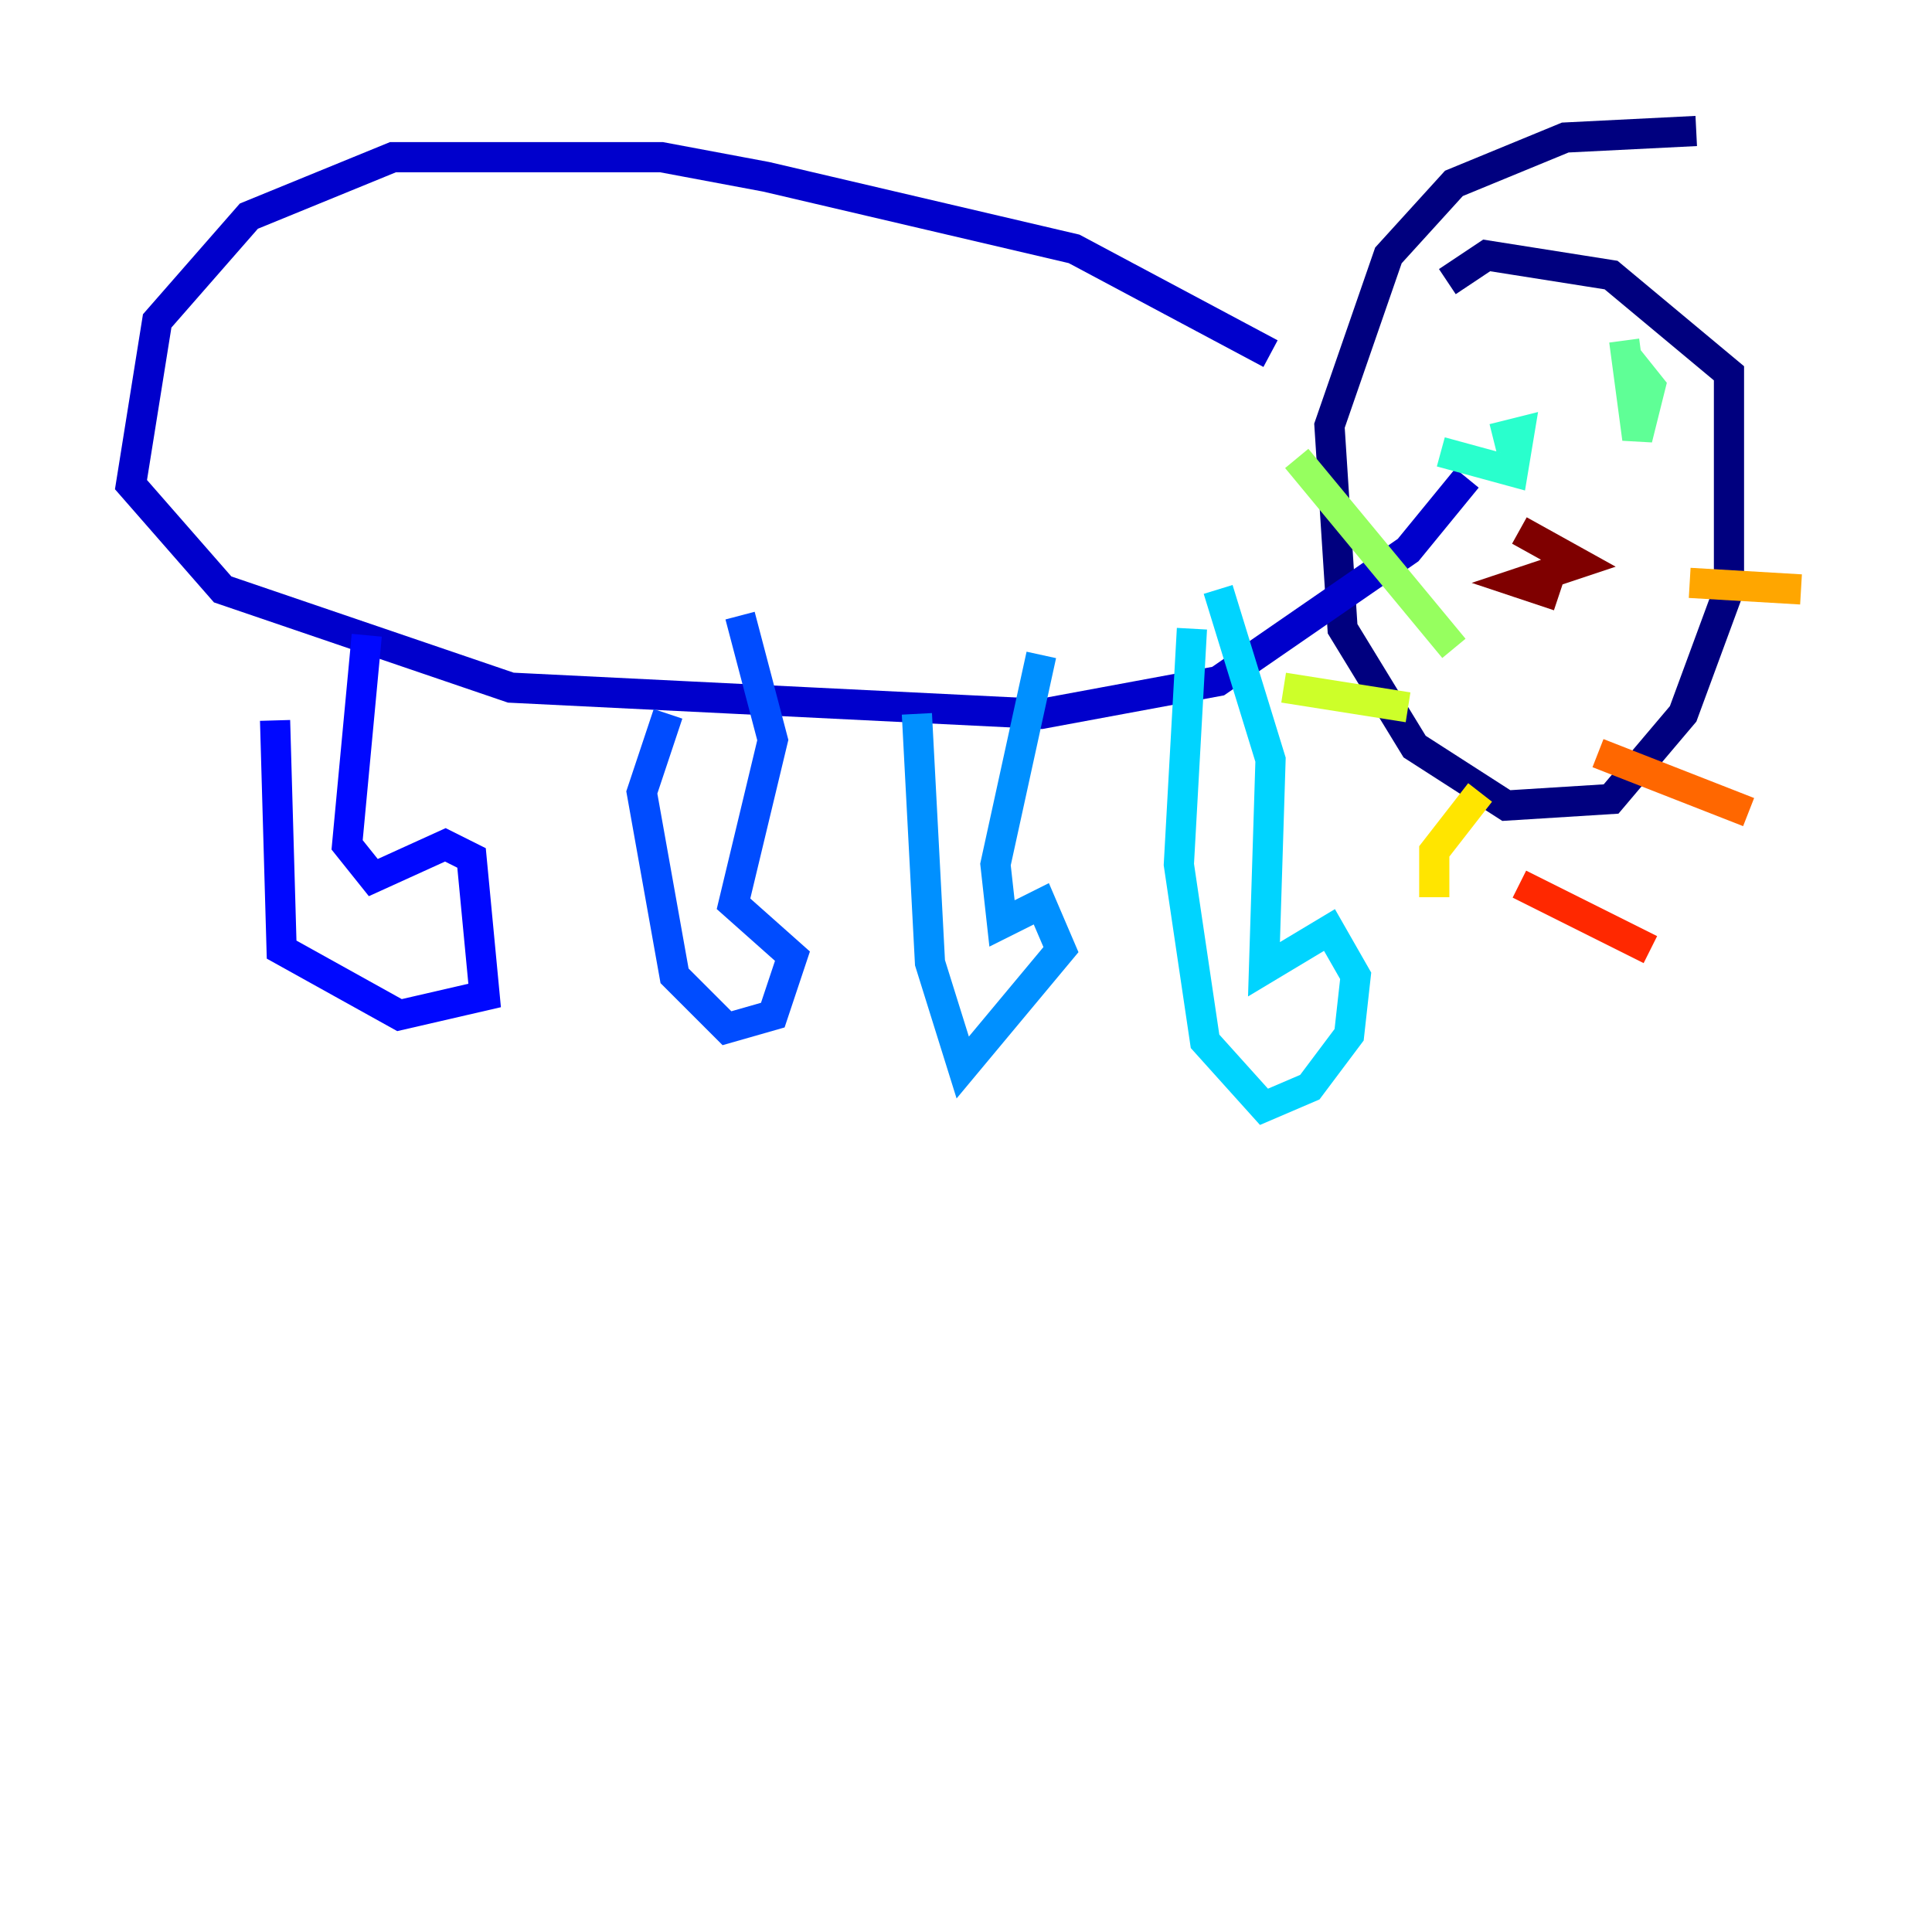 <?xml version="1.0" encoding="utf-8" ?>
<svg baseProfile="tiny" height="128" version="1.2" viewBox="0,0,128,128" width="128" xmlns="http://www.w3.org/2000/svg" xmlns:ev="http://www.w3.org/2001/xml-events" xmlns:xlink="http://www.w3.org/1999/xlink"><defs /><polyline fill="none" points="112.38,8.678 103.702,9.112 96.325,12.149 91.986,16.922 88.081,28.203 88.949,41.654 93.722,49.464 99.797,53.37 106.739,52.936 111.512,47.295 114.549,39.051 114.549,24.732 106.739,18.224 98.495,16.922 95.891,18.658" stroke="#00007f" stroke-width="2" /><polyline fill="none" points="84.176,23.43 71.159,16.488 50.766,11.715 43.824,10.414 26.034,10.414 16.488,14.319 10.414,21.261 8.678,32.108 14.752,39.051 33.844,45.559 68.99,47.295 80.705,45.125 93.288,36.447 97.193,31.675" stroke="#0000cc" stroke-width="2" /><polyline fill="none" points="18.224,47.729 18.658,62.915 26.468,67.254 32.108,65.953 31.241,56.841 29.505,55.973 24.732,58.142 22.997,55.973 24.298,42.088" stroke="#0008ff" stroke-width="2" /><polyline fill="none" points="44.258,47.295 42.522,52.502 44.691,64.651 48.163,68.122 51.2,67.254 52.502,63.349 48.597,59.878 51.2,49.031 49.031,40.786" stroke="#004cff" stroke-width="2" /><polyline fill="none" points="60.746,47.295 61.614,63.783 63.783,70.725 70.291,62.915 68.99,59.878 66.386,61.18 65.953,57.275 68.99,43.39" stroke="#0090ff" stroke-width="2" /><polyline fill="none" points="78.969,41.654 78.102,57.275 79.837,68.99 83.742,73.329 86.78,72.027 89.383,68.556 89.817,64.651 88.081,61.614 83.742,64.217 84.176,50.332 80.705,39.051" stroke="#00d4ff" stroke-width="2" /><polyline fill="none" points="95.458,29.939 100.231,31.241 100.664,28.637 98.929,29.071" stroke="#29ffcd" stroke-width="2" /><polyline fill="none" points="107.607,22.563 108.475,29.071 109.342,25.6 107.607,23.43" stroke="#5fff96" stroke-width="2" /><polyline fill="none" points="96.325,42.956 85.912,30.373" stroke="#96ff5f" stroke-width="2" /><polyline fill="none" points="93.288,46.861 85.044,45.559" stroke="#cdff29" stroke-width="2" /><polyline fill="none" points="98.061,52.502 95.024,56.407 95.024,59.444" stroke="#ffe500" stroke-width="2" /><polyline fill="none" points="111.946,38.617 119.322,39.051" stroke="#ffa600" stroke-width="2" /><polyline fill="none" points="105.871,49.898 115.851,53.803" stroke="#ff6700" stroke-width="2" /><polyline fill="none" points="100.664,58.576 109.342,62.915" stroke="#ff2800" stroke-width="2" /><polyline fill="none" points="100.664,37.749 100.664,37.749" stroke="#cc0000" stroke-width="2" /><polyline fill="none" points="100.664,35.146 104.57,37.315 100.664,38.617 103.268,39.485" stroke="#7f0000" stroke-width="2" /></svg>